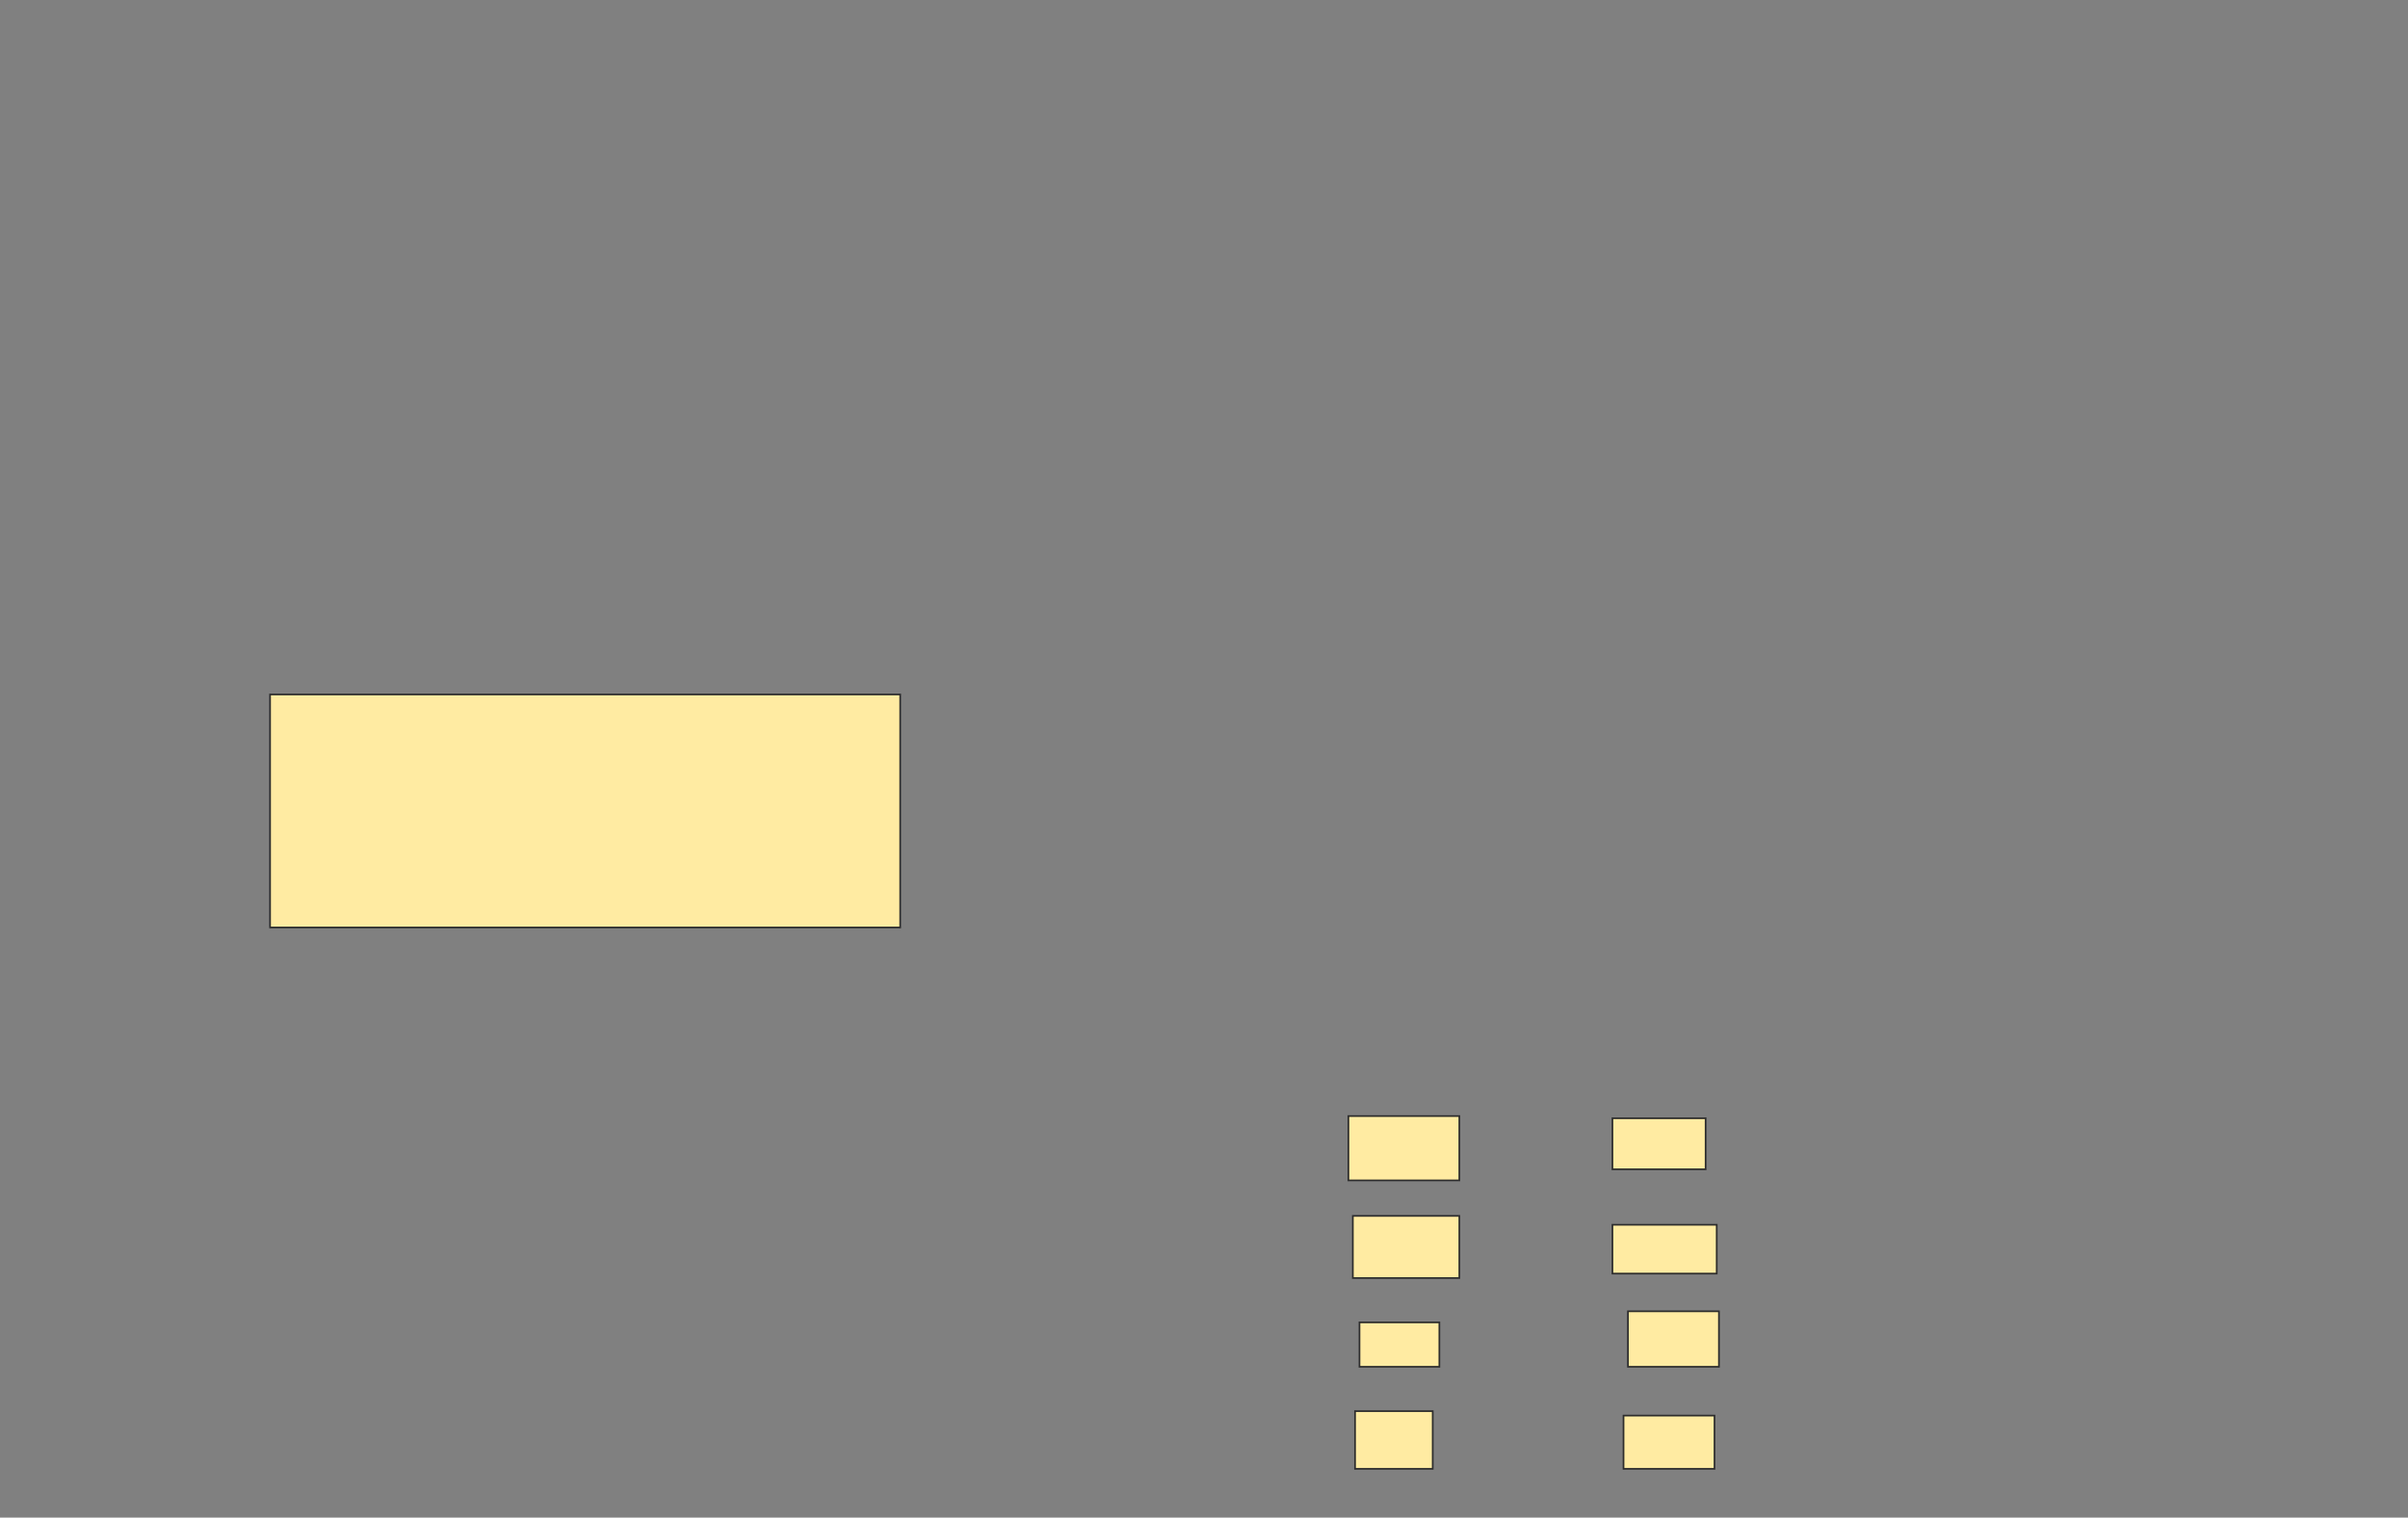 <svg xmlns="http://www.w3.org/2000/svg" width="1428" height="900">
 <rect width="100%" height="100%" fill="#808080" stroke="none"/>
 <!-- Created with Image Occlusion Enhanced -->
 <g>
  <title>Labels</title>
 </g>
 <g>
  <title>Masks</title>
  <g id="7c480dbcf1734f49805e3a05e202dd2e-ao-1">
   <rect height="38.158" width="65.789" y="661.842" x="799.632" stroke="#2D2D2D" fill="#FFEBA2"/>
   <rect height="36.842" width="63.158" y="721.053" x="802.263" stroke="#2D2D2D" fill="#FFEBA2"/>
   <rect height="26.316" width="47.368" y="784.211" x="806.21" stroke="#2D2D2D" fill="#FFEBA2"/>
   <rect height="34.211" width="46.053" y="836.842" x="803.579" stroke="#2D2D2D" fill="#FFEBA2"/>
   <rect height="138.158" width="373.684" y="411.842" x="160.158" stroke="#2D2D2D" fill="#FFEBA2"/>
   <rect height="30.263" width="55.263" y="663.158" x="956.21" stroke="#2D2D2D" fill="#FFEBA2"/>
   <rect height="28.947" width="61.842" y="726.316" x="956.21" stroke="#2D2D2D" fill="#FFEBA2"/>
   <rect height="32.895" width="53.947" y="777.632" x="965.421" stroke="#2D2D2D" fill="#FFEBA2"/>
   <rect height="31.579" width="53.947" y="839.474" x="962.789" stroke="#2D2D2D" fill="#FFEBA2"/>
  </g>
 </g>
</svg>